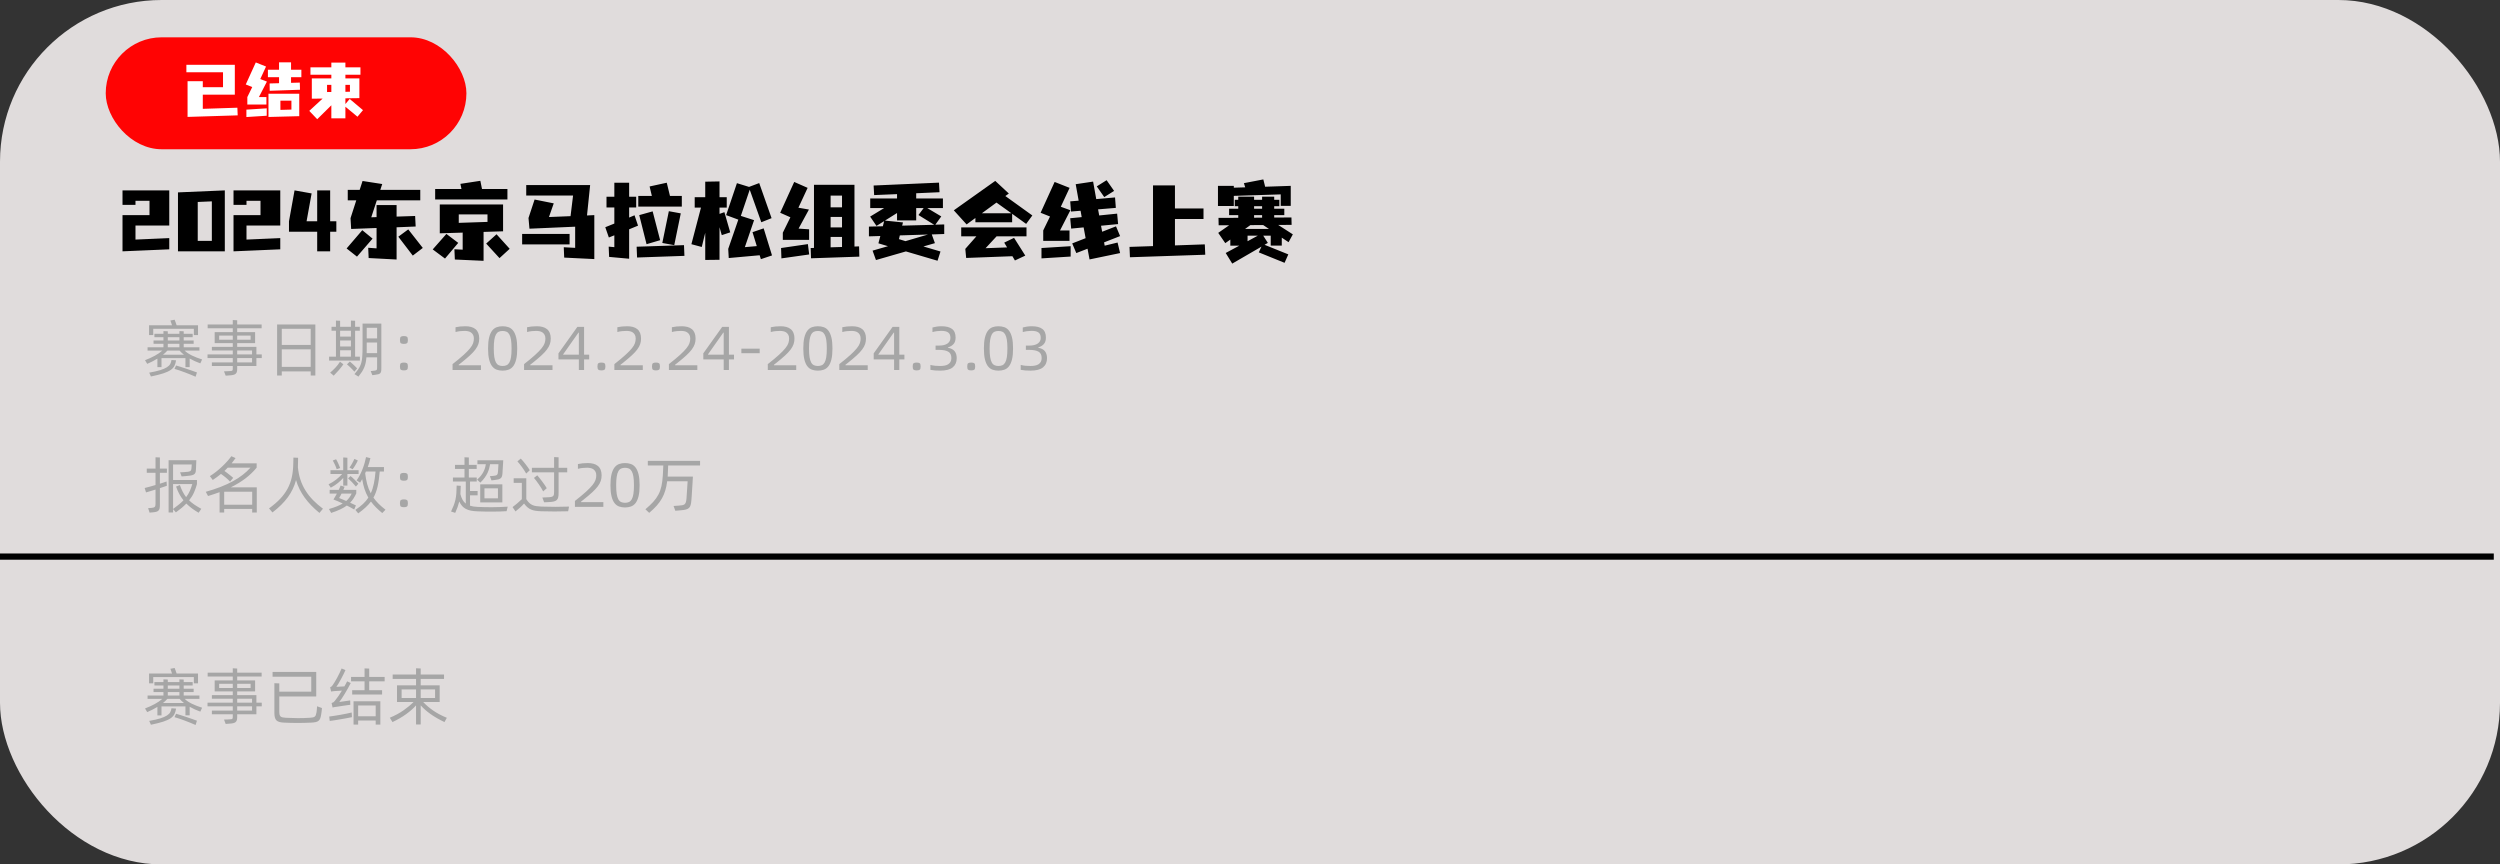 <svg xmlns="http://www.w3.org/2000/svg" xmlns:xlink="http://www.w3.org/1999/xlink" width="402" height="139" viewBox="0 0 402 139" fill="none">
<rect x="0" y="0" width="402" height="139" fill="#333333" stroke="none"/>
<rect  x="0" y="0" width="402" height="139" rx="26"    fill="#E0DCDC" >
</rect>
<rect  x="17" y="6" width="58" height="18" rx="9"    fill="#FF0303" >
</rect>
<g >
<path     fill="#FFFFFF"  d="M30.16 13.06L32.61 13.06L32.61 14.02L35.86 14.02L35.86 11.62L29.97 11.62L29.97 10.42L37.76 10.42L37.76 15.22L32.61 15.22L32.61 17.5L38.17 17.32L38.22 18.55L30.16 18.8L30.16 13.06ZM43.17 15.07L48.12 15.07L48.12 18.68L43.17 18.81L43.17 15.07ZM43.08 11.21L44.87 11.21L44.87 10.02L46.8 10.02L46.8 11.21L48.46 11.21L48.46 12.41L46.8 12.41L46.8 13.32L48.21 13.28L48.24 14.43L43.37 14.6L43.35 13.42L44.87 13.38L44.87 12.41L43.08 12.41L43.08 11.21ZM39.77 15.61L40.56 14L39.52 13.58L41.13 10.04L42.78 10.7L41.85 12.71L42.92 13.12L41.63 15.61L42.84 15.61L42.84 16.81L39.77 16.81L39.77 15.61ZM39.62 17.63L42.89 17.42L42.89 18.61L39.62 18.82L39.62 17.63ZM46.86 16.19L45.09 16.19L45.09 17.67L46.86 17.62L46.86 16.19ZM49.92 10.83L53.28 10.83L53.28 10.07L55.54 10.07L55.54 10.83L57.96 10.83L57.96 12.02L55.54 12.02L55.54 12.61L57.79 12.61L57.79 15.78L55.54 15.81L55.54 16.73L56.23 15.91L58.37 17.71L57.48 18.77L55.54 17.16L55.54 19.03L53.28 19.03L53.28 16.93L51.01 19.17L49.73 17.83L51.88 15.85L50.14 15.87L50.14 12.61L53.28 12.61L53.28 12.02L49.92 12.02L49.92 10.83ZM56.27 13.65L55.54 13.65L55.54 14.76L56.27 14.75L56.27 13.65ZM52.59 14.8L53.28 14.79L53.28 13.65L52.59 13.65L52.59 14.8Z">
</path>
</g>
<g >
<path     fill="#000000"  d="M19.7 30.614L27.218 30.614L27.218 36.27L21.786 36.27L21.786 38.524L27.218 38.286L27.218 40.092L19.7 40.414L19.7 34.59L24.04 34.59L24.04 32.294L21.786 32.294L21.786 32.938L19.7 32.938L19.7 30.614ZM28.618 30.936L36.15 30.614L36.15 40.414L28.618 40.414L28.618 30.936ZM31.796 38.734L34.064 38.734L34.064 32.378L31.796 32.476L31.796 38.734ZM37.55 30.614L45.068 30.614L45.068 36.27L39.636 36.27L39.636 38.524L45.068 38.286L45.068 40.092L37.55 40.414L37.55 34.59L41.89 34.59L41.89 32.294L39.636 32.294L39.636 32.938L37.55 32.938L37.55 30.614ZM53.09 35.584L54.084 35.584L54.084 37.264L53.09 37.264L53.09 40.414L51.004 40.414L51.004 37.264L46.468 37.264L46.468 35.584L47.364 30.614L50.108 31.104L49.296 35.584L51.004 35.584L51.004 30.614L53.09 30.614L53.09 35.584ZM55.918 30.53L57.836 30.53L58.298 29.102L61.462 29.592L61.154 30.53L67.58 30.53L67.58 32.21L60.594 32.21L59.698 34.94L60.552 34.912L60.552 32.98L63.772 32.98L63.772 34.828L66.754 34.73L66.838 36.424L63.772 36.55L63.772 41.73L59.278 41.492L59.208 39.84L60.552 39.938L60.552 36.662L56.464 36.816L56.366 35.08L57.29 32.21L55.918 32.21L55.918 30.53ZM55.736 39.952L58.256 37.012L59.908 38.37L57.402 41.268L55.736 39.952ZM64.052 38.062L65.648 36.886L67.986 39.868L66.376 41.1L64.052 38.062ZM70.716 32.882L80.894 32.882L80.894 37.194L77.758 37.292L77.758 41.94L73.138 41.73L73.068 40.078L74.398 40.148L74.398 37.404L70.716 37.516L70.716 32.882ZM69.974 30.39L74.202 30.39L74.034 29.564L77.24 29.074L77.506 30.39L81.594 30.39L81.594 32.07L69.974 32.07L69.974 30.39ZM69.582 40.106L71.78 37.614L73.684 39.056L71.556 41.576L69.582 40.106ZM78.178 39.168L79.844 37.67L81.958 40.008L80.32 41.506L78.178 39.168ZM73.768 35.836L78.388 35.682L78.388 34.478L73.768 34.478L73.768 35.836ZM95.566 41.66L90.722 41.422L90.652 39.756L92.486 39.854L92.486 36.452L85.136 36.774L84.982 35.052L85.962 32.084L89.042 32.7L88.272 34.898L91.744 34.758L92.15 31.44L84.618 31.44L84.618 29.76L94.894 29.76L94.39 34.646L95.566 34.59L95.566 41.66ZM83.96 37.614L91.59 37.614L91.59 39.294L83.96 39.294L83.96 37.614ZM97.526 31.636L98.786 31.636L98.786 29.382L101.166 29.382L101.166 31.636L102.3 31.636L102.3 33.358L101.166 33.358L101.166 34.982L102.034 34.618L102.594 36.284L101.166 36.872L101.166 41.604L97.946 41.31L97.876 39.658L98.786 39.742L98.786 37.838L97.904 38.188L97.33 36.536L98.786 35.948L98.786 33.358L97.526 33.358L97.526 31.636ZM102.636 31.51L104.82 31.51L104.456 29.984L107.214 29.382L107.732 31.51L109.636 31.51L109.636 33.218L102.636 33.218L102.636 31.51ZM102.37 39.672L109.986 39.42L110.056 41.142L102.44 41.408L102.37 39.672ZM102.79 34.59L104.946 33.988L106.15 38.622L103.966 39.266L102.79 34.59ZM106.5 39.07L107.55 33.96L109.468 34.31L108.418 39.42L106.5 39.07ZM117.098 40.022L118.722 35.318L116.762 34.59L118.498 29.452L120.444 30.054L122.082 29.438L124.07 35.08L122.418 35.738L120.556 30.502L119.128 34.716L121.256 35.402L119.772 39.742L121.69 39.574L121.004 37.334L122.796 36.718L124.14 41.072L122.348 41.674L122.152 41.044L117.182 41.492L117.098 40.022ZM111.176 39.266L112.716 33.386L111.708 33.386L111.708 31.706L113.402 31.706L113.402 29.214L115.698 29.172L115.698 31.706L116.86 31.706L116.86 33.386L115.698 33.386L115.698 34.394L116.482 34.114L117.42 37.362L116.062 37.81L115.698 36.536L115.698 41.772L113.402 41.8L113.402 37.432L112.842 39.714L111.176 39.266ZM130.356 39.882L130.888 39.868L130.888 29.718L137.398 29.718L137.398 39.644L138.14 39.616L138.182 41.268L130.412 41.534L130.356 39.882ZM125.876 37.418L127.094 34.94L125.456 34.212L127.71 29.256L129.866 30.208L128.382 33.4L130.076 33.694L128.41 36.76L130.104 36.872L130.104 38.566L125.876 38.566L125.876 37.418ZM125.596 39.882L129.908 39.252L130.118 40.918L125.652 41.548L125.596 39.882ZM133.562 33.344L135.396 33.344L135.396 31.454L133.562 31.454L133.562 33.344ZM133.562 36.564L135.396 36.564L135.396 34.884L133.562 34.884L133.562 36.564ZM133.562 39.77L135.396 39.714L135.396 38.104L133.562 38.104L133.562 39.77ZM140.478 29.83L150.992 29.368L151.076 30.908L147.324 31.076L147.324 31.916L151.622 31.916L151.622 33.456L149.102 33.456L151.356 34.8L150.404 36.13L151.832 36.088L151.832 37.628L149.83 37.698L150.334 39.098L148.486 39.63L151.23 40.442L150.754 41.926L145.672 40.428L140.856 41.814L140.31 40.302L142.788 39.588L141.248 39.126L141.556 37.95L139.722 38.006L139.722 36.438L141.962 36.382L142.172 35.556L140.94 36.326L139.918 34.828L142.172 33.456L139.932 33.456L139.932 31.916L144.244 31.916L144.244 31.216L140.562 31.37L140.478 29.83ZM144.244 34.254L142.298 35.472L145.196 35.766L145.07 36.284L150.222 36.144L147.688 34.576L148.528 33.456L147.324 33.456L147.324 35.444L144.244 35.444L144.244 34.254ZM144.692 37.852L144.552 38.454L145.602 38.776L149.214 37.712L144.692 37.852ZM153.372 33.82L160.036 29.088L162.22 31.118L161.66 31.524L166 34.646L165.006 36.004L162.752 34.38L162.752 35.738L156.844 35.738L156.844 35.052L155.43 36.088L153.372 33.82ZM155.22 40.022L156.998 38.006L154.562 38.006L154.562 36.564L165.062 36.564L165.062 38.006L160.246 38.006L158.482 39.91L161.94 39.784L161.478 39.014L163.06 38.244L164.866 41.1L163.2 41.884L162.794 41.198L155.36 41.478L155.22 40.022ZM157.88 34.296L162.64 34.296L160.232 32.574L157.88 34.296ZM172.09 32.378L173.448 32.266L172.972 29.62L175.772 29.2L176.276 32.014L179.3 31.748L179.426 33.428L176.57 33.666L176.752 34.646L179.636 34.352L179.79 36.032L177.046 36.298L177.228 37.264L179.454 36.396L180.112 37.964L177.536 38.972L177.634 39.504L179.706 39L180.112 40.694L175.198 41.716L174.876 39.994L173.07 40.694L172.412 39.14L174.568 38.3L174.246 36.564L172.244 36.76L172.09 35.094L173.938 34.912L173.756 33.89L172.216 34.016L172.09 32.378ZM167.75 37.054L168.842 34.814L167.33 34.212L169.584 29.256L171.992 30.208L170.578 33.246L172.118 33.806L170.452 37.054L171.978 37.054L171.978 38.734L167.75 38.734L167.75 37.054ZM167.47 39.882L172.16 39.588L172.16 41.254L167.47 41.548L167.47 39.882ZM176.36 29.97L177.942 28.976L179.146 30.698L177.564 31.692L176.36 29.97ZM181.624 39.7L185.404 39.574L185.404 29.816L188.932 29.816L188.932 33.526L193.524 33.526L193.524 35.22L188.932 35.22L188.932 39.462L193.734 39.294L193.804 40.96L181.694 41.366L181.624 39.7ZM198.55 32.126L199.11 32.126L199.11 31.622L201.658 31.622L201.658 32.126L202.946 32.126L202.946 31.622L204.892 31.622L204.892 32.126L205.718 32.126L205.718 33.162L204.892 33.162L204.892 33.568L206.516 33.568L206.516 34.59L204.892 34.59L204.892 34.982L207.664 34.968L207.692 36.158L205.536 36.172L207.888 37.684L207.202 38.944L206.11 38.216L206.11 39.49L204.332 39.49L204.332 37.894L203.128 37.894L203.87 39.056L203.338 39.364L207.16 40.904L206.558 42.262L202.414 40.582L202.848 39.658L198.144 42.388L197.094 40.68L199.278 39.504L197.836 39.504L197.836 38.524L197.024 39.098L195.89 37.446L197.64 36.228L195.96 36.228L195.932 35.038L199.11 35.024L199.11 34.59L197.64 34.59L197.64 33.568L199.11 33.568L199.11 33.162L198.55 33.162L198.55 32.126ZM195.848 29.886L198.396 29.886L198.396 30.18L200.23 30.124L200.02 29.452L203.142 28.85L203.436 30.026L207.552 29.886L207.552 33.106L205.942 33.106L205.942 31.258L198.396 31.496L198.396 33.12L195.848 33.12L195.848 29.886ZM200.202 36.816L204.052 36.816L203.114 36.186L201.056 36.2L200.202 36.816ZM200.608 38.79L202.26 37.894L200.608 37.894L200.608 38.79ZM201.658 35.01L202.946 34.996L202.946 34.59L201.658 34.59L201.658 35.01ZM201.658 33.568L202.946 33.568L202.946 33.162L201.658 33.162L201.658 33.568Z">
</path>
</g>
<g >
<path     fill="#A6A6A6"  d="M24.64 53.88L23.97 53.88L23.97 52.3L27.66 52.3Q27.59 52.09 27.52 51.885Q27.45 51.68 27.4 51.54L28.08 51.41Q28.14 51.55 28.23 51.805Q28.32 52.06 28.4 52.3L31.84 52.3L31.84 53.88L31.17 53.88L31.17 52.87L24.64 52.87L24.64 53.88ZM29.69 56.38Q30.15 56.82 30.885 57.175Q31.62 57.53 32.5 57.8L32.21 58.43Q31.26 58.09 30.5 57.65L30.5 59.03L29.82 59.03L29.82 57.59L25.97 57.59L25.97 59.04L25.31 59.04L25.31 57.67Q24.93 57.9 24.52 58.11Q24.11 58.32 23.67 58.51L23.32 57.92Q23.73 57.76 24.13 57.58Q24.53 57.4 24.89 57.205Q25.25 57.01 25.555 56.8Q25.86 56.59 26.09 56.38L23.73 56.38L23.73 55.84L26.28 55.84L26.28 55.28L24.69 55.28L24.69 54.75L26.28 54.75L26.28 54.22L24.83 54.22L24.83 53.68L26.28 53.68L26.28 53.24L26.98 53.27L26.98 53.68L28.85 53.68L28.85 53.24L29.54 53.27L29.54 53.68L30.98 53.68L30.98 54.22L29.54 54.22L29.54 54.75L31.14 54.75L31.14 55.28L29.54 55.28L29.54 55.84L32.07 55.84L32.07 56.38L29.69 56.38ZM26.98 54.75L28.85 54.75L28.85 54.22L26.98 54.22L26.98 54.75ZM26.98 55.84L28.85 55.84L28.85 55.28L26.98 55.28L26.98 55.84ZM29.58 57.04Q29.19 56.74 28.88 56.38L26.91 56.38Q26.61 56.73 26.21 57.04L29.58 57.04ZM28.31 57.94Q28.24 58.44 28.055 58.82Q27.87 59.2 27.43 59.5Q26.99 59.8 26.235 60.045Q25.48 60.29 24.27 60.54L23.99 59.92Q25.09 59.73 25.775 59.515Q26.46 59.3 26.845 59.05Q27.23 58.8 27.38 58.515Q27.53 58.23 27.57 57.89L28.31 57.94ZM28.31 58.77Q28.67 58.87 29.105 59.01Q29.54 59.15 29.99 59.3Q30.44 59.45 30.875 59.605Q31.31 59.76 31.67 59.89L31.45 60.58Q31.1 60.42 30.655 60.24Q30.21 60.06 29.745 59.885Q29.28 59.71 28.84 59.56Q28.4 59.41 28.06 59.32L28.31 58.77ZM42.09 57.58L41.23 57.58L41.23 58.85L38.14 58.85L38.14 59.33Q38.14 59.62 38.08 59.81Q38.02 60 37.88 60.115Q37.74 60.23 37.51 60.285Q37.28 60.34 36.93 60.36L36.29 60.41L36.02 59.71Q36.15 59.71 36.3 59.7Q36.43 59.69 36.59 59.69Q36.75 59.69 36.92 59.67Q37.1 59.66 37.2 59.645Q37.3 59.63 37.355 59.58Q37.41 59.53 37.42 59.435Q37.43 59.34 37.43 59.16L37.43 58.85L34.07 58.85L34.07 58.27L37.43 58.27L37.43 57.58L33.37 57.58L33.37 56.99L37.43 56.99L37.43 56.36L34.07 56.36L34.07 55.78L37.43 55.78L37.43 55.18L34.52 55.18L34.52 53.41L37.43 53.41L37.43 52.79L33.39 52.79L33.39 52.17L37.43 52.17L37.43 51.46L38.14 51.5L38.14 52.17L42.07 52.17L42.07 52.79L38.14 52.79L38.14 53.41L41.02 53.41L41.02 55.18L38.14 55.18L38.14 55.78L41.23 55.78L41.23 56.99L42.09 56.99L42.09 57.58ZM37.43 54.63L37.43 53.96L35.24 53.96L35.24 54.63L37.43 54.63ZM38.14 53.96L38.14 54.63L40.3 54.63L40.3 53.96L38.14 53.96ZM38.14 56.99L40.53 56.99L40.53 56.36L38.14 56.36L38.14 56.99ZM40.53 57.58L38.14 57.58L38.14 58.27L40.53 58.27L40.53 57.58ZM50.71 52.17L50.71 60.39L49.96 60.39L49.96 59.72L45.31 59.72L45.31 60.39L44.56 60.39L44.56 52.17L50.71 52.17ZM45.31 52.87L45.31 55.46L49.96 55.46L49.96 52.87L45.31 52.87ZM49.96 58.99L49.96 56.17L45.31 56.17L45.31 58.99L49.96 58.99ZM57.87 57.98L52.92 57.98L52.92 57.35L54.02 57.35L54.02 53.18L53.31 53.18L53.31 52.55L54.02 52.55L54.02 51.55L54.69 51.58L54.69 52.55L56.43 52.55L56.43 51.55L57.1 51.58L57.1 52.55L57.86 52.55L57.86 53.18L57.1 53.18L57.1 57.35L57.87 57.35L57.87 57.98ZM61.32 52.03L61.32 59.3Q61.32 59.59 61.275 59.76Q61.23 59.93 61.125 60.03Q61.02 60.13 60.84 60.175Q60.66 60.22 60.38 60.26L59.87 60.33L59.61 59.67L60.15 59.61Q60.32 59.59 60.415 59.565Q60.51 59.54 60.56 59.49Q60.61 59.44 60.625 59.34Q60.64 59.24 60.64 59.07L60.64 57.46L58.92 57.46Q58.88 57.96 58.795 58.355Q58.71 58.75 58.56 59.105Q58.41 59.46 58.185 59.81Q57.96 60.16 57.64 60.56L57 60.16Q57.31 59.8 57.53 59.49Q57.75 59.18 57.895 58.875Q58.04 58.57 58.12 58.24Q58.2 57.91 58.24 57.5Q58.28 57.09 58.29 56.575Q58.3 56.06 58.3 55.38L58.3 52.03L61.32 52.03ZM58.97 52.71L58.97 54.41L60.64 54.41L60.64 52.71L58.97 52.71ZM54.69 53.18L54.69 54.13L56.43 54.13L56.43 53.18L54.69 53.18ZM54.69 55.71L56.43 55.71L56.43 54.75L54.69 54.75L54.69 55.71ZM60.64 56.78L60.64 55.08L58.97 55.08L58.97 55.73Q58.97 56.02 58.97 56.285Q58.97 56.55 58.96 56.78L60.64 56.78ZM54.69 57.35L56.43 57.35L56.43 56.32L54.69 56.32L54.69 57.35ZM56.26 58.13Q56.59 58.41 56.87 58.675Q57.15 58.94 57.43 59.23L56.99 59.77Q56.89 59.65 56.74 59.49Q56.59 59.33 56.425 59.165Q56.26 59 56.09 58.85Q55.92 58.7 55.79 58.59L56.26 58.13ZM53.09 59.92Q53.28 59.76 53.495 59.56Q53.71 59.36 53.92 59.135Q54.13 58.91 54.325 58.665Q54.52 58.42 54.67 58.16L55.22 58.58Q54.86 59.09 54.45 59.555Q54.04 60.02 53.66 60.41L53.09 59.92ZM64.95 55.3Q64.6 55.3 64.455 55.19Q64.31 55.08 64.31 54.67Q64.31 54.26 64.455 54.15Q64.6 54.04 64.95 54.04Q65.29 54.04 65.44 54.15Q65.59 54.26 65.59 54.67Q65.59 55.08 65.44 55.19Q65.29 55.3 64.95 55.3ZM64.95 59.56Q64.6 59.56 64.455 59.45Q64.31 59.34 64.31 58.92Q64.31 58.52 64.455 58.41Q64.6 58.3 64.95 58.3Q65.29 58.3 65.44 58.41Q65.59 58.52 65.59 58.92Q65.59 59.34 65.44 59.45Q65.29 59.56 64.95 59.56ZM72.77 58.55Q73.88 57.68 74.55 57.07Q75.22 56.46 75.59 56Q75.96 55.54 76.08 55.175Q76.2 54.81 76.2 54.44Q76.2 54.07 76.065 53.83Q75.93 53.59 75.72 53.45Q75.51 53.31 75.245 53.26Q74.98 53.21 74.73 53.21Q74.4 53.21 74.03 53.245Q73.66 53.28 73.25 53.39L73.25 52.62Q73.6 52.54 73.995 52.5Q74.39 52.46 74.83 52.46Q75.34 52.46 75.75 52.57Q76.16 52.68 76.455 52.92Q76.75 53.16 76.905 53.54Q77.06 53.92 77.06 54.45Q77.06 54.92 76.92 55.335Q76.78 55.75 76.45 56.195Q76.12 56.64 75.56 57.155Q75 57.67 74.16 58.34L73.76 58.65L73.76 58.74L77.34 58.74L77.34 59.5L72.77 59.5L72.77 58.55ZM80.82 59.6Q80.3 59.6 79.87 59.445Q79.44 59.29 79.13 58.89Q78.82 58.49 78.65 57.795Q78.48 57.1 78.48 56.03Q78.48 54.96 78.65 54.27Q78.82 53.58 79.13 53.175Q79.44 52.77 79.87 52.615Q80.3 52.46 80.82 52.46Q81.34 52.46 81.775 52.615Q82.21 52.77 82.52 53.175Q82.83 53.58 83 54.27Q83.17 54.96 83.17 56.03Q83.17 57.1 83 57.795Q82.83 58.49 82.52 58.89Q82.21 59.29 81.775 59.445Q81.34 59.6 80.82 59.6ZM80.82 58.85Q81.19 58.85 81.46 58.725Q81.73 58.6 81.91 58.28Q82.09 57.96 82.175 57.415Q82.26 56.87 82.26 56.03Q82.26 55.2 82.175 54.655Q82.09 54.11 81.91 53.79Q81.73 53.47 81.46 53.345Q81.19 53.22 80.82 53.22Q80.46 53.22 80.19 53.345Q79.92 53.47 79.745 53.79Q79.57 54.11 79.485 54.655Q79.4 55.2 79.4 56.03Q79.4 56.87 79.485 57.415Q79.57 57.96 79.745 58.28Q79.92 58.6 80.19 58.725Q80.46 58.85 80.82 58.85ZM84.27 58.55Q85.38 57.68 86.05 57.07Q86.72 56.46 87.09 56Q87.46 55.54 87.58 55.175Q87.7 54.81 87.7 54.44Q87.7 54.07 87.565 53.83Q87.43 53.59 87.22 53.45Q87.01 53.31 86.745 53.26Q86.48 53.21 86.23 53.21Q85.9 53.21 85.53 53.245Q85.16 53.28 84.75 53.39L84.75 52.62Q85.1 52.54 85.495 52.5Q85.89 52.46 86.33 52.46Q86.84 52.46 87.25 52.57Q87.66 52.68 87.955 52.92Q88.25 53.16 88.405 53.54Q88.56 53.92 88.56 54.45Q88.56 54.92 88.42 55.335Q88.28 55.75 87.95 56.195Q87.62 56.64 87.06 57.155Q86.5 57.67 85.66 58.34L85.26 58.65L85.26 58.74L88.84 58.74L88.84 59.5L84.27 59.5L84.27 58.55ZM94.74 57.79L93.92 57.79L93.92 59.5L93.08 59.5L93.08 57.79L89.8 57.79L89.8 56.82L92.84 52.56L93.92 52.56L93.92 57.03L94.74 57.03L94.74 57.79ZM93.08 57.03L93.08 53.48L93.02 53.48L90.56 56.97L90.56 57.03L93.08 57.03ZM96.71 59.56Q96.36 59.56 96.215 59.45Q96.07 59.34 96.07 58.92Q96.07 58.52 96.215 58.41Q96.36 58.3 96.71 58.3Q97.05 58.3 97.2 58.41Q97.35 58.52 97.35 58.92Q97.35 59.34 97.2 59.45Q97.05 59.56 96.71 59.56ZM98.79 58.55Q99.9 57.68 100.57 57.07Q101.24 56.46 101.61 56Q101.98 55.54 102.1 55.175Q102.22 54.81 102.22 54.44Q102.22 54.07 102.085 53.83Q101.95 53.59 101.74 53.45Q101.53 53.31 101.265 53.26Q101 53.21 100.75 53.21Q100.42 53.21 100.05 53.245Q99.68 53.28 99.27 53.39L99.27 52.62Q99.62 52.54 100.015 52.5Q100.41 52.46 100.85 52.46Q101.36 52.46 101.77 52.57Q102.18 52.68 102.475 52.92Q102.77 53.16 102.925 53.54Q103.08 53.92 103.08 54.45Q103.08 54.92 102.94 55.335Q102.8 55.75 102.47 56.195Q102.14 56.64 101.58 57.155Q101.02 57.67 100.18 58.34L99.78 58.65L99.78 58.74L103.36 58.74L103.36 59.5L98.79 59.5L98.79 58.55ZM105.48 59.56Q105.13 59.56 104.985 59.45Q104.84 59.34 104.84 58.92Q104.84 58.52 104.985 58.41Q105.13 58.3 105.48 58.3Q105.82 58.3 105.97 58.41Q106.12 58.52 106.12 58.92Q106.12 59.34 105.97 59.45Q105.82 59.56 105.48 59.56ZM107.56 58.55Q108.67 57.68 109.34 57.07Q110.01 56.46 110.38 56Q110.75 55.54 110.87 55.175Q110.99 54.81 110.99 54.44Q110.99 54.07 110.855 53.83Q110.72 53.59 110.51 53.45Q110.3 53.31 110.035 53.26Q109.77 53.21 109.52 53.21Q109.19 53.21 108.82 53.245Q108.45 53.28 108.04 53.39L108.04 52.62Q108.39 52.54 108.785 52.5Q109.18 52.46 109.62 52.46Q110.13 52.46 110.54 52.57Q110.95 52.68 111.245 52.92Q111.54 53.16 111.695 53.54Q111.85 53.92 111.85 54.45Q111.85 54.92 111.71 55.335Q111.57 55.75 111.24 56.195Q110.91 56.64 110.35 57.155Q109.79 57.67 108.95 58.34L108.55 58.65L108.55 58.74L112.13 58.74L112.13 59.5L107.56 59.5L107.56 58.55ZM118.03 57.79L117.21 57.79L117.21 59.5L116.37 59.5L116.37 57.79L113.09 57.79L113.09 56.82L116.13 52.56L117.21 52.56L117.21 57.03L118.03 57.03L118.03 57.79ZM116.37 57.03L116.37 53.48L116.31 53.48L113.85 56.97L113.85 57.03L116.37 57.03ZM119.21 56.07L122.16 56.07L122.16 56.79L119.21 56.79L119.21 56.07ZM123.46 58.55Q124.57 57.68 125.24 57.07Q125.91 56.46 126.28 56Q126.65 55.54 126.77 55.175Q126.89 54.81 126.89 54.44Q126.89 54.07 126.755 53.83Q126.62 53.59 126.41 53.45Q126.2 53.31 125.935 53.26Q125.67 53.21 125.42 53.21Q125.09 53.21 124.72 53.245Q124.35 53.28 123.94 53.39L123.94 52.62Q124.29 52.54 124.685 52.5Q125.08 52.46 125.52 52.46Q126.03 52.46 126.44 52.57Q126.85 52.68 127.145 52.92Q127.44 53.16 127.595 53.54Q127.75 53.92 127.75 54.45Q127.75 54.92 127.61 55.335Q127.47 55.75 127.14 56.195Q126.81 56.64 126.25 57.155Q125.69 57.67 124.85 58.34L124.45 58.65L124.45 58.74L128.03 58.74L128.03 59.5L123.46 59.5L123.46 58.55ZM131.51 59.6Q130.99 59.6 130.56 59.445Q130.13 59.29 129.82 58.89Q129.51 58.49 129.34 57.795Q129.17 57.1 129.17 56.03Q129.17 54.96 129.34 54.27Q129.51 53.58 129.82 53.175Q130.13 52.77 130.56 52.615Q130.99 52.46 131.51 52.46Q132.03 52.46 132.465 52.615Q132.9 52.77 133.21 53.175Q133.52 53.58 133.69 54.27Q133.86 54.96 133.86 56.03Q133.86 57.1 133.69 57.795Q133.52 58.49 133.21 58.89Q132.9 59.29 132.465 59.445Q132.03 59.6 131.51 59.6ZM131.51 58.85Q131.88 58.85 132.15 58.725Q132.42 58.6 132.6 58.28Q132.78 57.96 132.865 57.415Q132.95 56.87 132.95 56.03Q132.95 55.2 132.865 54.655Q132.78 54.11 132.6 53.79Q132.42 53.47 132.15 53.345Q131.88 53.22 131.51 53.22Q131.15 53.22 130.88 53.345Q130.61 53.47 130.435 53.79Q130.26 54.11 130.175 54.655Q130.09 55.2 130.09 56.03Q130.09 56.87 130.175 57.415Q130.26 57.96 130.435 58.28Q130.61 58.6 130.88 58.725Q131.15 58.85 131.51 58.85ZM134.96 58.55Q136.07 57.68 136.74 57.07Q137.41 56.46 137.78 56Q138.15 55.54 138.27 55.175Q138.39 54.81 138.39 54.44Q138.39 54.07 138.255 53.83Q138.12 53.59 137.91 53.45Q137.7 53.31 137.435 53.26Q137.17 53.21 136.92 53.21Q136.59 53.21 136.22 53.245Q135.85 53.28 135.44 53.39L135.44 52.62Q135.79 52.54 136.185 52.5Q136.58 52.46 137.02 52.46Q137.53 52.46 137.94 52.57Q138.35 52.68 138.645 52.92Q138.94 53.16 139.095 53.54Q139.25 53.92 139.25 54.45Q139.25 54.92 139.11 55.335Q138.97 55.75 138.64 56.195Q138.31 56.64 137.75 57.155Q137.19 57.67 136.35 58.34L135.95 58.65L135.95 58.74L139.53 58.74L139.53 59.5L134.96 59.5L134.96 58.55ZM145.43 57.79L144.61 57.79L144.61 59.5L143.77 59.5L143.77 57.79L140.49 57.79L140.49 56.82L143.53 52.56L144.61 52.56L144.61 57.03L145.43 57.03L145.43 57.79ZM143.77 57.03L143.77 53.48L143.71 53.48L141.25 56.97L141.25 57.03L143.77 57.03ZM147.4 59.56Q147.05 59.56 146.905 59.45Q146.76 59.34 146.76 58.92Q146.76 58.52 146.905 58.41Q147.05 58.3 147.4 58.3Q147.74 58.3 147.89 58.41Q148.04 58.52 148.04 58.92Q148.04 59.34 147.89 59.45Q147.74 59.56 147.4 59.56ZM151.17 59.6Q150.75 59.6 150.355 59.57Q149.96 59.54 149.61 59.47L149.61 58.68Q150.01 58.78 150.385 58.815Q150.76 58.85 151.16 58.85Q151.55 58.85 151.885 58.79Q152.22 58.73 152.46 58.58Q152.7 58.43 152.84 58.185Q152.98 57.94 152.98 57.58Q152.98 56.84 152.48 56.55Q151.98 56.26 150.99 56.26L150.44 56.26L150.44 55.57L150.98 55.57Q151.89 55.57 152.36 55.235Q152.83 54.9 152.83 54.33Q152.83 53.72 152.465 53.46Q152.1 53.2 151.35 53.2Q151.05 53.2 150.66 53.25Q150.27 53.3 149.94 53.4L149.94 52.66Q150.2 52.58 150.595 52.52Q150.99 52.46 151.39 52.46Q152.51 52.46 153.085 52.89Q153.66 53.32 153.66 54.28Q153.66 54.96 153.33 55.325Q153 55.69 152.43 55.86L152.43 55.92Q153.17 56.05 153.505 56.475Q153.84 56.9 153.84 57.59Q153.84 58.55 153.195 59.075Q152.55 59.6 151.17 59.6ZM156.17 59.56Q155.82 59.56 155.675 59.45Q155.53 59.34 155.53 58.92Q155.53 58.52 155.675 58.41Q155.82 58.3 156.17 58.3Q156.51 58.3 156.66 58.41Q156.81 58.52 156.81 58.92Q156.81 59.34 156.66 59.45Q156.51 59.56 156.17 59.56ZM160.55 59.6Q160.03 59.6 159.6 59.445Q159.17 59.29 158.86 58.89Q158.55 58.49 158.38 57.795Q158.21 57.1 158.21 56.03Q158.21 54.96 158.38 54.27Q158.55 53.58 158.86 53.175Q159.17 52.77 159.6 52.615Q160.03 52.46 160.55 52.46Q161.07 52.46 161.505 52.615Q161.94 52.77 162.25 53.175Q162.56 53.58 162.73 54.27Q162.9 54.96 162.9 56.03Q162.9 57.1 162.73 57.795Q162.56 58.49 162.25 58.89Q161.94 59.29 161.505 59.445Q161.07 59.6 160.55 59.6ZM160.55 58.85Q160.92 58.85 161.19 58.725Q161.46 58.6 161.64 58.28Q161.82 57.96 161.905 57.415Q161.99 56.87 161.99 56.03Q161.99 55.2 161.905 54.655Q161.82 54.11 161.64 53.79Q161.46 53.47 161.19 53.345Q160.92 53.22 160.55 53.22Q160.19 53.22 159.92 53.345Q159.65 53.47 159.475 53.79Q159.3 54.11 159.215 54.655Q159.13 55.2 159.13 56.03Q159.13 56.87 159.215 57.415Q159.3 57.96 159.475 58.28Q159.65 58.6 159.92 58.725Q160.19 58.85 160.55 58.85ZM165.69 59.6Q165.27 59.6 164.875 59.57Q164.48 59.54 164.13 59.47L164.13 58.68Q164.53 58.78 164.905 58.815Q165.28 58.85 165.68 58.85Q166.07 58.85 166.405 58.79Q166.74 58.73 166.98 58.58Q167.22 58.43 167.36 58.185Q167.5 57.94 167.5 57.58Q167.5 56.84 167 56.55Q166.5 56.26 165.51 56.26L164.96 56.26L164.96 55.57L165.5 55.57Q166.41 55.57 166.88 55.235Q167.35 54.9 167.35 54.33Q167.35 53.72 166.985 53.46Q166.62 53.2 165.87 53.2Q165.57 53.2 165.18 53.25Q164.79 53.3 164.46 53.4L164.46 52.66Q164.72 52.58 165.115 52.52Q165.51 52.46 165.91 52.46Q167.03 52.46 167.605 52.89Q168.18 53.32 168.18 54.28Q168.18 54.96 167.85 55.325Q167.52 55.69 166.95 55.86L166.95 55.92Q167.69 56.05 168.025 56.475Q168.36 56.9 168.36 57.59Q168.36 58.55 167.715 59.075Q167.07 59.6 165.69 59.6Z">
</path>
</g>
<g >
<path     fill="#A6A6A6"  d="M25.71 75.35L26.84 75.35L26.84 76.03L25.71 76.03L25.71 77.78Q26.03 77.68 26.305 77.59Q26.58 77.5 26.78 77.42L26.81 77.79L26.83 78.11Q26.62 78.19 26.33 78.285Q26.04 78.38 25.71 78.49L25.71 81.23Q25.71 81.56 25.66 81.77Q25.61 81.98 25.475 82.11Q25.34 82.24 25.11 82.3Q24.88 82.36 24.52 82.39L24.05 82.43L23.82 81.71L24.34 81.67Q24.74 81.64 24.875 81.515Q25.01 81.39 25.01 81.02L25.01 78.72Q24.56 78.86 24.16 78.98Q23.76 79.1 23.48 79.18L23.26 78.47Q23.59 78.39 24.055 78.265Q24.52 78.14 25.01 77.99L25.01 76.03L23.6 76.03L23.6 75.35L25.01 75.35L25.01 73.53L25.71 73.56L25.71 75.35ZM30.41 80.46Q30.8 80.84 31.28 81.16Q31.76 81.48 32.37 81.82L31.94 82.45Q31.38 82.13 30.885 81.765Q30.39 81.4 29.96 80.97Q29.63 81.32 29.215 81.67Q28.8 82.02 28.28 82.39L27.83 81.87L27.83 82.4L27.11 82.4L27.11 74L31.57 74Q31.57 74.05 31.56 74.27Q31.55 74.49 31.54 74.75Q31.53 75.01 31.52 75.245Q31.51 75.48 31.5 75.56Q31.49 75.84 31.42 76.015Q31.35 76.19 31.165 76.3Q30.98 76.41 30.66 76.465Q30.34 76.52 29.82 76.56L29.2 76.61L28.96 75.95L29.72 75.91Q30.05 75.89 30.255 75.855Q30.46 75.82 30.57 75.76Q30.68 75.7 30.725 75.605Q30.77 75.51 30.78 75.37Q30.79 75.27 30.805 75.06Q30.82 74.85 30.83 74.69L27.83 74.69L27.83 77.18L31.67 77.18L31.67 77.85Q31.48 78.54 31.2 79.18Q30.92 79.82 30.41 80.46ZM27.83 81.84Q28.88 81.1 29.5 80.45Q29.13 79.99 28.835 79.445Q28.54 78.9 28.31 78.24L28.93 78Q29.14 78.61 29.385 79.08Q29.63 79.55 29.93 79.94Q30.31 79.44 30.53 78.93Q30.75 78.42 30.92 77.84L27.83 77.84L27.83 81.84ZM41.29 78.36L41.29 82.41L40.55 82.41L40.55 81.84L36.05 81.84L36.05 82.41L35.31 82.41L35.31 79.14Q34.87 79.3 34.41 79.455Q33.95 79.61 33.45 79.76L33.09 79.08Q34.38 78.72 35.455 78.3Q36.53 77.88 37.415 77.4Q38.3 76.92 39.01 76.37Q39.72 75.82 40.28 75.2L36.62 75.2Q36.49 75.34 36.36 75.465Q36.23 75.59 36.09 75.73Q36.27 75.85 36.465 76Q36.66 76.15 36.85 76.3Q37.04 76.45 37.21 76.59Q37.38 76.73 37.5 76.84L36.99 77.45Q36.87 77.3 36.695 77.135Q36.52 76.97 36.32 76.805Q36.12 76.64 35.915 76.485Q35.71 76.33 35.53 76.21Q35.22 76.47 34.89 76.71Q34.56 76.95 34.21 77.18L33.75 76.56Q34.25 76.25 34.75 75.855Q35.25 75.46 35.7 75.035Q36.15 74.61 36.535 74.18Q36.92 73.75 37.2 73.36L37.88 73.66Q37.59 74.08 37.25 74.5L41.27 74.5L41.27 75.2Q40.47 76.17 39.455 76.94Q38.44 77.71 37.12 78.36L41.29 78.36ZM40.55 81.16L40.55 79.07L36.05 79.07L36.05 81.16L40.55 81.16ZM47.9 75.11Q48 76.19 48.305 77.12Q48.61 78.05 49.12 78.87Q49.63 79.69 50.335 80.415Q51.04 81.14 51.93 81.8L51.37 82.48Q49.95 81.33 49 80.03Q48.05 78.73 47.6 77.2Q47.21 78.69 46.28 79.96Q45.35 81.23 43.81 82.4L43.26 81.75Q44.31 80.99 45.045 80.215Q45.78 79.44 46.245 78.575Q46.71 77.71 46.925 76.72Q47.14 75.73 47.16 74.54Q47.16 74.48 47.165 74.335Q47.17 74.19 47.175 74.035Q47.18 73.88 47.18 73.75Q47.18 73.62 47.18 73.58L47.93 73.61Q47.93 73.65 47.93 73.81Q47.93 73.97 47.925 74.165Q47.92 74.36 47.915 74.55Q47.91 74.74 47.91 74.83Q47.91 74.91 47.91 74.975Q47.91 75.04 47.9 75.11ZM60.05 80.02Q60.76 81.03 61.99 81.96L61.47 82.5Q60.9 82.04 60.45 81.585Q60 81.13 59.65 80.65Q59.28 81.14 58.78 81.6Q58.28 82.06 57.6 82.55L57.14 81.99Q57.86 81.51 58.37 81.035Q58.88 80.56 59.23 80.02Q58.84 79.34 58.605 78.61Q58.37 77.88 58.24 77.04Q58.16 77.18 58.075 77.325Q57.99 77.47 57.9 77.61L57.34 77.25Q57.62 76.86 57.865 76.385Q58.11 75.91 58.305 75.41Q58.5 74.91 58.64 74.415Q58.78 73.92 58.86 73.5L59.56 73.67Q59.48 74.03 59.375 74.385Q59.27 74.74 59.14 75.1L61.74 75.1L61.74 75.82L61.06 75.82Q61 76.5 60.92 77.09Q60.84 77.68 60.725 78.19Q60.61 78.7 60.445 79.155Q60.28 79.61 60.05 80.02ZM52.83 77.88Q53.52 77.54 54.06 77.115Q54.6 76.69 55.02 76.22L53.14 76.22L53.14 75.61L55.19 75.61L55.19 73.56L55.86 73.6L55.86 75.61L57.66 75.61L57.66 76.22L55.86 76.22L55.86 78.08L55.19 78.08L55.19 76.85Q54.81 77.29 54.315 77.685Q53.82 78.08 53.19 78.42L52.83 77.88ZM57.54 74.04Q57.47 74.2 57.37 74.39Q57.27 74.58 57.155 74.775Q57.04 74.97 56.92 75.15Q56.8 75.33 56.7 75.46L56.2 75.18Q56.29 75.06 56.4 74.89Q56.51 74.72 56.615 74.535Q56.72 74.35 56.815 74.155Q56.91 73.96 56.98 73.79L57.54 74.04ZM54.14 75.45Q54.09 75.29 54.015 75.095Q53.94 74.9 53.85 74.71Q53.76 74.52 53.67 74.35Q53.58 74.18 53.51 74.05L54.04 73.85Q54.11 73.96 54.2 74.13Q54.29 74.3 54.38 74.495Q54.47 74.69 54.55 74.89Q54.63 75.09 54.69 75.26L54.14 75.45ZM58.72 76.1Q58.83 77.05 59.04 77.835Q59.25 78.62 59.62 79.32Q59.95 78.6 60.12 77.755Q60.29 76.91 60.39 75.82L58.84 75.82L58.72 76.1ZM57.23 78.24Q56.94 77.89 56.615 77.545Q56.29 77.2 55.97 76.92L56.37 76.55Q56.63 76.75 56.98 77.095Q57.33 77.44 57.63 77.78L57.23 78.24ZM56.96 81.93Q56.68 81.76 56.38 81.605Q56.08 81.45 55.77 81.29Q55.34 81.61 54.735 81.9Q54.13 82.19 53.25 82.48L52.9 81.85Q53.65 81.63 54.185 81.415Q54.72 81.2 55.11 80.96Q54.34 80.59 53.62 80.32Q53.76 80.09 53.9 79.85Q54.04 79.61 54.17 79.37L53.01 79.37L53.01 78.77L54.47 78.77Q54.56 78.58 54.635 78.405Q54.71 78.23 54.77 78.07L55.41 78.28Q55.36 78.41 55.31 78.53Q55.26 78.65 55.21 78.77L57.29 78.77L57.29 79.34Q57.09 79.76 56.86 80.13Q56.63 80.5 56.3 80.83Q56.52 80.94 56.75 81.045Q56.98 81.15 57.23 81.27L56.96 81.93ZM54.53 80.08Q54.8 80.19 55.08 80.305Q55.36 80.42 55.67 80.56Q55.97 80.3 56.175 80.01Q56.38 79.72 56.55 79.37L54.92 79.37Q54.83 79.56 54.73 79.735Q54.63 79.91 54.53 80.08ZM64.95 77.3Q64.6 77.3 64.455 77.19Q64.31 77.08 64.31 76.67Q64.31 76.26 64.455 76.15Q64.6 76.04 64.95 76.04Q65.29 76.04 65.44 76.15Q65.59 76.26 65.59 76.67Q65.59 77.08 65.44 77.19Q65.29 77.3 64.95 77.3ZM64.95 81.56Q64.6 81.56 64.455 81.45Q64.31 81.34 64.31 80.92Q64.31 80.52 64.455 80.41Q64.6 80.3 64.95 80.3Q65.29 80.3 65.44 80.41Q65.59 80.52 65.59 80.92Q65.59 81.34 65.44 81.45Q65.29 81.56 64.95 81.56ZM76.81 81.51Q77.44 81.54 78.035 81.55Q78.63 81.56 79.22 81.555Q79.81 81.55 80.41 81.53Q81.01 81.51 81.64 81.47L81.46 82.2Q80.87 82.23 80.295 82.25Q79.72 82.27 79.145 82.27Q78.57 82.27 77.97 82.26Q77.37 82.25 76.73 82.22Q76.14 82.2 75.69 82.105Q75.24 82.01 74.895 81.825Q74.55 81.64 74.295 81.35Q74.04 81.06 73.85 80.64Q73.74 81.09 73.585 81.525Q73.43 81.96 73.2 82.47L72.53 82.25Q72.79 81.71 72.96 81.26Q73.13 80.81 73.235 80.345Q73.34 79.88 73.38 79.345Q73.42 78.81 73.43 78.08L74.09 78.12Q74.08 78.86 74.03 79.45Q74.17 79.99 74.375 80.36Q74.58 80.73 74.9 80.98L74.9 77.43L72.83 77.43L72.83 76.79L74.69 76.79L74.69 75.4L73.16 75.4L73.16 74.75L74.69 74.75L74.69 73.53L75.39 73.56L75.39 74.75L76.65 74.75L76.65 75.4L75.39 75.4L75.39 76.79L76.66 76.79L76.66 77.43L75.58 77.43L75.58 78.95L76.8 78.95L76.8 79.65L75.58 79.65L75.58 81.32Q76.07 81.48 76.81 81.51ZM76.72 77.13Q77.08 76.81 77.33 76.495Q77.58 76.18 77.74 75.865Q77.9 75.55 77.99 75.245Q78.08 74.94 78.12 74.64L76.77 74.64L76.77 74.01L80.92 74.01Q80.92 74.11 80.9 74.41Q80.88 74.71 80.86 75.05Q80.84 75.39 80.82 75.685Q80.8 75.98 80.8 76.06Q80.78 76.39 80.715 76.59Q80.65 76.79 80.505 76.91Q80.36 77.03 80.12 77.09Q79.88 77.15 79.51 77.19L79.03 77.25L78.77 76.57L79.33 76.52Q79.55 76.5 79.69 76.465Q79.83 76.43 79.91 76.355Q79.99 76.28 80.03 76.15Q80.07 76.02 80.08 75.82L80.15 74.64L78.81 74.64Q78.75 74.97 78.66 75.315Q78.57 75.66 78.4 76.03Q78.23 76.4 77.95 76.79Q77.67 77.18 77.24 77.61L76.72 77.13ZM77.22 77.88L80.78 77.88L80.78 80.79L77.22 80.79L77.22 77.88ZM77.9 80.13L80.07 80.13L80.07 78.52L77.9 78.52L77.9 80.13ZM89.1 75.95L85.53 75.95L85.53 75.22L89.1 75.22L89.1 73.5L89.82 73.53L89.82 75.22L91.21 75.22L91.21 75.95L89.82 75.95L89.82 79.28Q89.82 79.7 89.76 79.97Q89.7 80.24 89.525 80.405Q89.35 80.57 89.03 80.645Q88.71 80.72 88.18 80.74L87.49 80.77L87.21 80L88.11 79.96Q88.44 79.95 88.64 79.905Q88.84 79.86 88.94 79.765Q89.04 79.67 89.07 79.51Q89.1 79.35 89.1 79.09L89.1 75.95ZM84.61 76.15Q84.5 75.94 84.325 75.67Q84.15 75.4 83.95 75.125Q83.75 74.85 83.55 74.6Q83.35 74.35 83.2 74.19L83.74 73.74Q83.89 73.89 84.095 74.13Q84.3 74.37 84.505 74.635Q84.71 74.9 84.895 75.16Q85.08 75.42 85.19 75.61L84.61 76.15ZM86.39 76.43Q86.55 76.6 86.76 76.87Q86.97 77.14 87.19 77.43Q87.41 77.72 87.605 78.005Q87.8 78.29 87.92 78.5L87.34 79.02Q87.23 78.78 87.04 78.48Q86.85 78.18 86.64 77.875Q86.43 77.57 86.225 77.3Q86.02 77.03 85.86 76.85L86.39 76.43ZM87.11 81.46Q89.3 81.54 91.5 81.46L91.36 82.21Q89.17 82.28 86.99 82.21Q86.48 82.19 86.095 82.13Q85.71 82.07 85.395 81.935Q85.08 81.8 84.81 81.57Q84.54 81.34 84.27 80.97Q83.94 81.34 83.615 81.63Q83.29 81.92 82.89 82.24L82.42 81.54Q82.79 81.26 83.175 80.935Q83.56 80.61 83.91 80.27L83.91 77.64L82.6 77.64L82.6 76.9L84.63 76.9L84.63 80.26Q84.85 80.62 85.08 80.845Q85.31 81.07 85.595 81.2Q85.88 81.33 86.245 81.385Q86.61 81.44 87.11 81.46ZM92.45 80.55Q93.56 79.68 94.23 79.07Q94.9 78.46 95.27 78Q95.64 77.54 95.76 77.175Q95.88 76.81 95.88 76.44Q95.88 76.07 95.745 75.83Q95.61 75.59 95.4 75.45Q95.19 75.31 94.925 75.26Q94.66 75.21 94.41 75.21Q94.08 75.21 93.71 75.245Q93.34 75.28 92.93 75.39L92.93 74.62Q93.28 74.54 93.675 74.5Q94.07 74.46 94.51 74.46Q95.02 74.46 95.43 74.57Q95.84 74.68 96.135 74.92Q96.43 75.16 96.585 75.54Q96.74 75.92 96.74 76.45Q96.74 76.92 96.6 77.335Q96.46 77.75 96.13 78.195Q95.8 78.64 95.24 79.155Q94.68 79.67 93.84 80.34L93.44 80.65L93.44 80.74L97.02 80.74L97.02 81.5L92.45 81.5L92.45 80.55ZM100.5 81.6Q99.98 81.6 99.55 81.445Q99.12 81.29 98.81 80.89Q98.5 80.49 98.33 79.795Q98.16 79.1 98.16 78.03Q98.16 76.96 98.33 76.27Q98.5 75.58 98.81 75.175Q99.12 74.77 99.55 74.615Q99.98 74.46 100.5 74.46Q101.02 74.46 101.455 74.615Q101.89 74.77 102.2 75.175Q102.51 75.58 102.68 76.27Q102.85 76.96 102.85 78.03Q102.85 79.1 102.68 79.795Q102.51 80.49 102.2 80.89Q101.89 81.29 101.455 81.445Q101.02 81.6 100.5 81.6ZM100.5 80.85Q100.87 80.85 101.14 80.725Q101.41 80.6 101.59 80.28Q101.77 79.96 101.855 79.415Q101.94 78.87 101.94 78.03Q101.94 77.2 101.855 76.655Q101.77 76.11 101.59 75.79Q101.41 75.47 101.14 75.345Q100.87 75.22 100.5 75.22Q100.14 75.22 99.87 75.345Q99.6 75.47 99.425 75.79Q99.25 76.11 99.165 76.655Q99.08 77.2 99.08 78.03Q99.08 78.87 99.165 79.415Q99.25 79.96 99.425 80.28Q99.6 80.6 99.87 80.725Q100.14 80.85 100.5 80.85ZM107.44 74.85Q107.42 75.26 107.405 75.695Q107.39 76.13 107.37 76.47Q107.37 76.52 107.365 76.555Q107.36 76.59 107.36 76.64L111.42 76.64Q111.41 76.76 111.395 77.055Q111.38 77.35 111.355 77.725Q111.33 78.1 111.305 78.525Q111.28 78.95 111.255 79.325Q111.23 79.7 111.21 79.99Q111.19 80.28 111.18 80.4Q111.14 80.9 111.055 81.205Q110.97 81.51 110.78 81.685Q110.59 81.86 110.265 81.94Q109.94 82.02 109.41 82.06L108.59 82.13L108.31 81.36L109.17 81.3Q109.51 81.28 109.735 81.235Q109.96 81.19 110.095 81.07Q110.23 80.95 110.295 80.73Q110.36 80.51 110.39 80.14Q110.4 79.98 110.425 79.59Q110.45 79.2 110.48 78.765Q110.51 78.33 110.535 77.94Q110.56 77.55 110.57 77.39L107.28 77.39Q107.18 78.21 106.975 78.885Q106.77 79.56 106.43 80.16Q106.09 80.76 105.59 81.32Q105.09 81.88 104.39 82.47L103.78 81.89Q104.53 81.26 105.04 80.7Q105.55 80.14 105.875 79.525Q106.2 78.91 106.36 78.175Q106.52 77.44 106.58 76.46Q106.59 76.32 106.6 76.13Q106.61 75.94 106.62 75.72Q106.63 75.5 106.64 75.275Q106.65 75.05 106.66 74.85L104.17 74.85L104.17 74.11L112.57 74.11L112.57 74.85L107.44 74.85Z">
</path>
</g>
<path    stroke="rgba(0, 0, 0, 1)" stroke-width="1"    d="M0 89.5L401 89.5">
</path>
<g >
<path     fill="#A6A6A6"  d="M24.64 109.88L23.97 109.88L23.97 108.3L27.66 108.3Q27.59 108.09 27.52 107.885Q27.45 107.68 27.4 107.54L28.08 107.41Q28.14 107.55 28.23 107.805Q28.32 108.06 28.4 108.3L31.84 108.3L31.84 109.88L31.17 109.88L31.17 108.87L24.64 108.87L24.64 109.88ZM29.69 112.38Q30.15 112.82 30.885 113.175Q31.62 113.53 32.5 113.8L32.21 114.43Q31.26 114.09 30.5 113.65L30.5 115.03L29.82 115.03L29.82 113.59L25.97 113.59L25.97 115.04L25.31 115.04L25.31 113.67Q24.93 113.9 24.52 114.11Q24.11 114.32 23.67 114.51L23.32 113.92Q23.73 113.76 24.13 113.58Q24.53 113.4 24.89 113.205Q25.25 113.01 25.555 112.8Q25.86 112.59 26.09 112.38L23.73 112.38L23.73 111.84L26.28 111.84L26.28 111.28L24.69 111.28L24.69 110.75L26.28 110.75L26.28 110.22L24.83 110.22L24.83 109.68L26.28 109.68L26.28 109.24L26.98 109.27L26.98 109.68L28.85 109.68L28.85 109.24L29.54 109.27L29.54 109.68L30.98 109.68L30.98 110.22L29.54 110.22L29.54 110.75L31.14 110.75L31.14 111.28L29.54 111.28L29.54 111.84L32.07 111.84L32.07 112.38L29.69 112.38ZM26.98 110.75L28.85 110.75L28.85 110.22L26.98 110.22L26.98 110.75ZM26.98 111.84L28.85 111.84L28.85 111.28L26.98 111.28L26.98 111.84ZM29.58 113.04Q29.19 112.74 28.88 112.38L26.91 112.38Q26.61 112.73 26.21 113.04L29.58 113.04ZM28.31 113.94Q28.24 114.44 28.055 114.82Q27.87 115.2 27.43 115.5Q26.99 115.8 26.235 116.045Q25.48 116.29 24.27 116.54L23.99 115.92Q25.09 115.73 25.775 115.515Q26.46 115.3 26.845 115.05Q27.23 114.8 27.38 114.515Q27.53 114.23 27.57 113.89L28.31 113.94ZM28.31 114.77Q28.67 114.87 29.105 115.01Q29.54 115.15 29.99 115.3Q30.44 115.45 30.875 115.605Q31.31 115.76 31.67 115.89L31.45 116.58Q31.1 116.42 30.655 116.24Q30.21 116.06 29.745 115.885Q29.28 115.71 28.84 115.56Q28.4 115.41 28.06 115.32L28.31 114.77ZM42.09 113.58L41.23 113.58L41.23 114.85L38.14 114.85L38.14 115.33Q38.14 115.62 38.08 115.81Q38.02 116 37.88 116.115Q37.74 116.23 37.51 116.285Q37.28 116.34 36.93 116.36L36.29 116.41L36.02 115.71Q36.15 115.71 36.3 115.7Q36.43 115.69 36.59 115.69Q36.75 115.69 36.92 115.67Q37.1 115.66 37.2 115.645Q37.3 115.63 37.355 115.58Q37.41 115.53 37.42 115.435Q37.43 115.34 37.43 115.16L37.43 114.85L34.07 114.85L34.07 114.27L37.43 114.27L37.43 113.58L33.37 113.58L33.37 112.99L37.43 112.99L37.43 112.36L34.07 112.36L34.07 111.78L37.43 111.78L37.43 111.18L34.52 111.18L34.52 109.41L37.43 109.41L37.43 108.79L33.39 108.79L33.39 108.17L37.43 108.17L37.43 107.46L38.14 107.5L38.14 108.17L42.07 108.17L42.07 108.79L38.14 108.79L38.14 109.41L41.02 109.41L41.02 111.18L38.14 111.18L38.14 111.78L41.23 111.78L41.23 112.99L42.09 112.99L42.09 113.58ZM37.43 110.63L37.43 109.96L35.24 109.96L35.24 110.63L37.43 110.63ZM38.14 109.96L38.14 110.63L40.3 110.63L40.3 109.96L38.14 109.96ZM38.14 112.99L40.53 112.99L40.53 112.36L38.14 112.36L38.14 112.99ZM40.53 113.58L38.14 113.58L38.14 114.27L40.53 114.27L40.53 113.58ZM51.77 113.85Q51.76 114.07 51.73 114.3Q51.7 114.53 51.66 114.8Q51.6 115.22 51.505 115.485Q51.41 115.75 51.23 115.9Q51.05 116.05 50.755 116.115Q50.46 116.18 50 116.2Q48.94 116.25 47.85 116.25Q46.76 116.25 45.7 116.2Q45.25 116.18 44.95 116.1Q44.65 116.02 44.465 115.845Q44.28 115.67 44.2 115.365Q44.12 115.06 44.12 114.59L44.12 109.86L44.91 109.89L44.91 111.22L50.05 111.22L50.05 108.82L43.83 108.82L43.83 108.05L50.85 108.05L50.85 111.99L44.91 111.99L44.91 114.39Q44.91 114.71 44.955 114.905Q45 115.1 45.115 115.205Q45.23 115.31 45.435 115.355Q45.64 115.4 45.96 115.42Q46.9 115.47 47.865 115.475Q48.83 115.48 49.77 115.42Q50.08 115.4 50.275 115.365Q50.47 115.33 50.595 115.24Q50.72 115.15 50.785 114.98Q50.85 114.81 50.9 114.52Q50.91 114.43 50.925 114.305Q50.94 114.18 50.95 114.045Q50.96 113.91 50.97 113.78Q50.98 113.65 50.98 113.57L51.77 113.85ZM59.37 109.56L59.37 110.98L61.44 110.98L61.44 111.68L56.63 111.68L56.63 110.98L58.62 110.98L58.62 109.56L56.45 109.56L56.45 108.85L58.62 108.85L58.62 107.48L59.37 107.51L59.37 108.85L61.85 108.85L61.85 109.56L59.37 109.56ZM53.68 111.14Q53.59 111.15 53.49 111.16Q53.39 111.17 53.24 111.2L53.09 110.5Q53.23 110.45 53.3 110.4Q53.37 110.35 53.45 110.23Q53.59 110.04 53.785 109.725Q53.98 109.41 54.185 109.035Q54.39 108.66 54.585 108.255Q54.78 107.85 54.93 107.49L55.55 107.75Q55.41 108.07 55.22 108.455Q55.03 108.84 54.825 109.215Q54.62 109.59 54.43 109.915Q54.24 110.24 54.09 110.44Q54.16 110.44 54.32 110.43Q54.48 110.42 54.675 110.41Q54.87 110.4 55.06 110.39Q55.25 110.38 55.38 110.37Q55.49 110.18 55.6 109.98Q55.71 109.78 55.82 109.56L56.4 109.83Q56.17 110.28 55.925 110.72Q55.68 111.16 55.44 111.555Q55.2 111.95 54.975 112.29Q54.75 112.63 54.56 112.88L56.31 112.63L56.33 113.33Q56.27 113.34 56.105 113.36Q55.94 113.38 55.72 113.41Q55.5 113.44 55.24 113.48Q54.98 113.52 54.75 113.555Q54.52 113.59 54.33 113.62Q54.14 113.65 54.06 113.66Q53.91 113.68 53.77 113.7Q53.63 113.72 53.48 113.77L53.32 113.05Q53.53 112.98 53.625 112.915Q53.72 112.85 53.83 112.71Q54.14 112.33 54.42 111.925Q54.7 111.52 54.98 111.05Q54.81 111.06 54.61 111.075Q54.41 111.09 54.225 111.1Q54.04 111.11 53.89 111.12Q53.74 111.13 53.68 111.14ZM56.85 112.76L61.16 112.76L61.16 116.52L60.41 116.52L60.41 115.86L57.59 115.86L57.59 116.52L56.85 116.52L56.85 112.76ZM57.59 113.44L57.59 115.18L60.41 115.18L60.41 113.44L57.59 113.44ZM56.58 115.07L56.59 115.32Q56.26 115.39 55.78 115.48Q55.3 115.57 54.795 115.655Q54.29 115.74 53.82 115.815Q53.35 115.89 53.02 115.93L52.94 115.22Q53.27 115.18 53.75 115.105Q54.23 115.03 54.74 114.94Q55.25 114.85 55.735 114.75Q56.22 114.65 56.55 114.57L56.58 115.07ZM68.05 112.88Q68.68 113.57 69.625 114.235Q70.57 114.9 71.85 115.42L71.47 116.11Q70.16 115.48 69.23 114.82Q68.3 114.16 67.65 113.42L67.65 116.49L66.9 116.49L66.9 113.43Q66.25 114.15 65.315 114.83Q64.38 115.51 63.11 116.11L62.68 115.41Q63.93 114.89 64.88 114.225Q65.83 113.56 66.5 112.88L63.84 112.88L63.84 110.2L66.9 110.2L66.9 109.17L63.14 109.17L63.14 108.46L66.9 108.46L66.9 107.46L67.65 107.49L67.65 108.46L71.4 108.46L71.4 109.17L67.65 109.17L67.65 110.2L70.7 110.2L70.7 112.88L68.05 112.88ZM64.58 112.24L66.9 112.24L66.9 110.85L64.58 110.85L64.58 112.24ZM67.65 110.85L67.65 112.24L69.96 112.24L69.96 110.85L67.65 110.85Z">
</path>
</g>
</svg>
